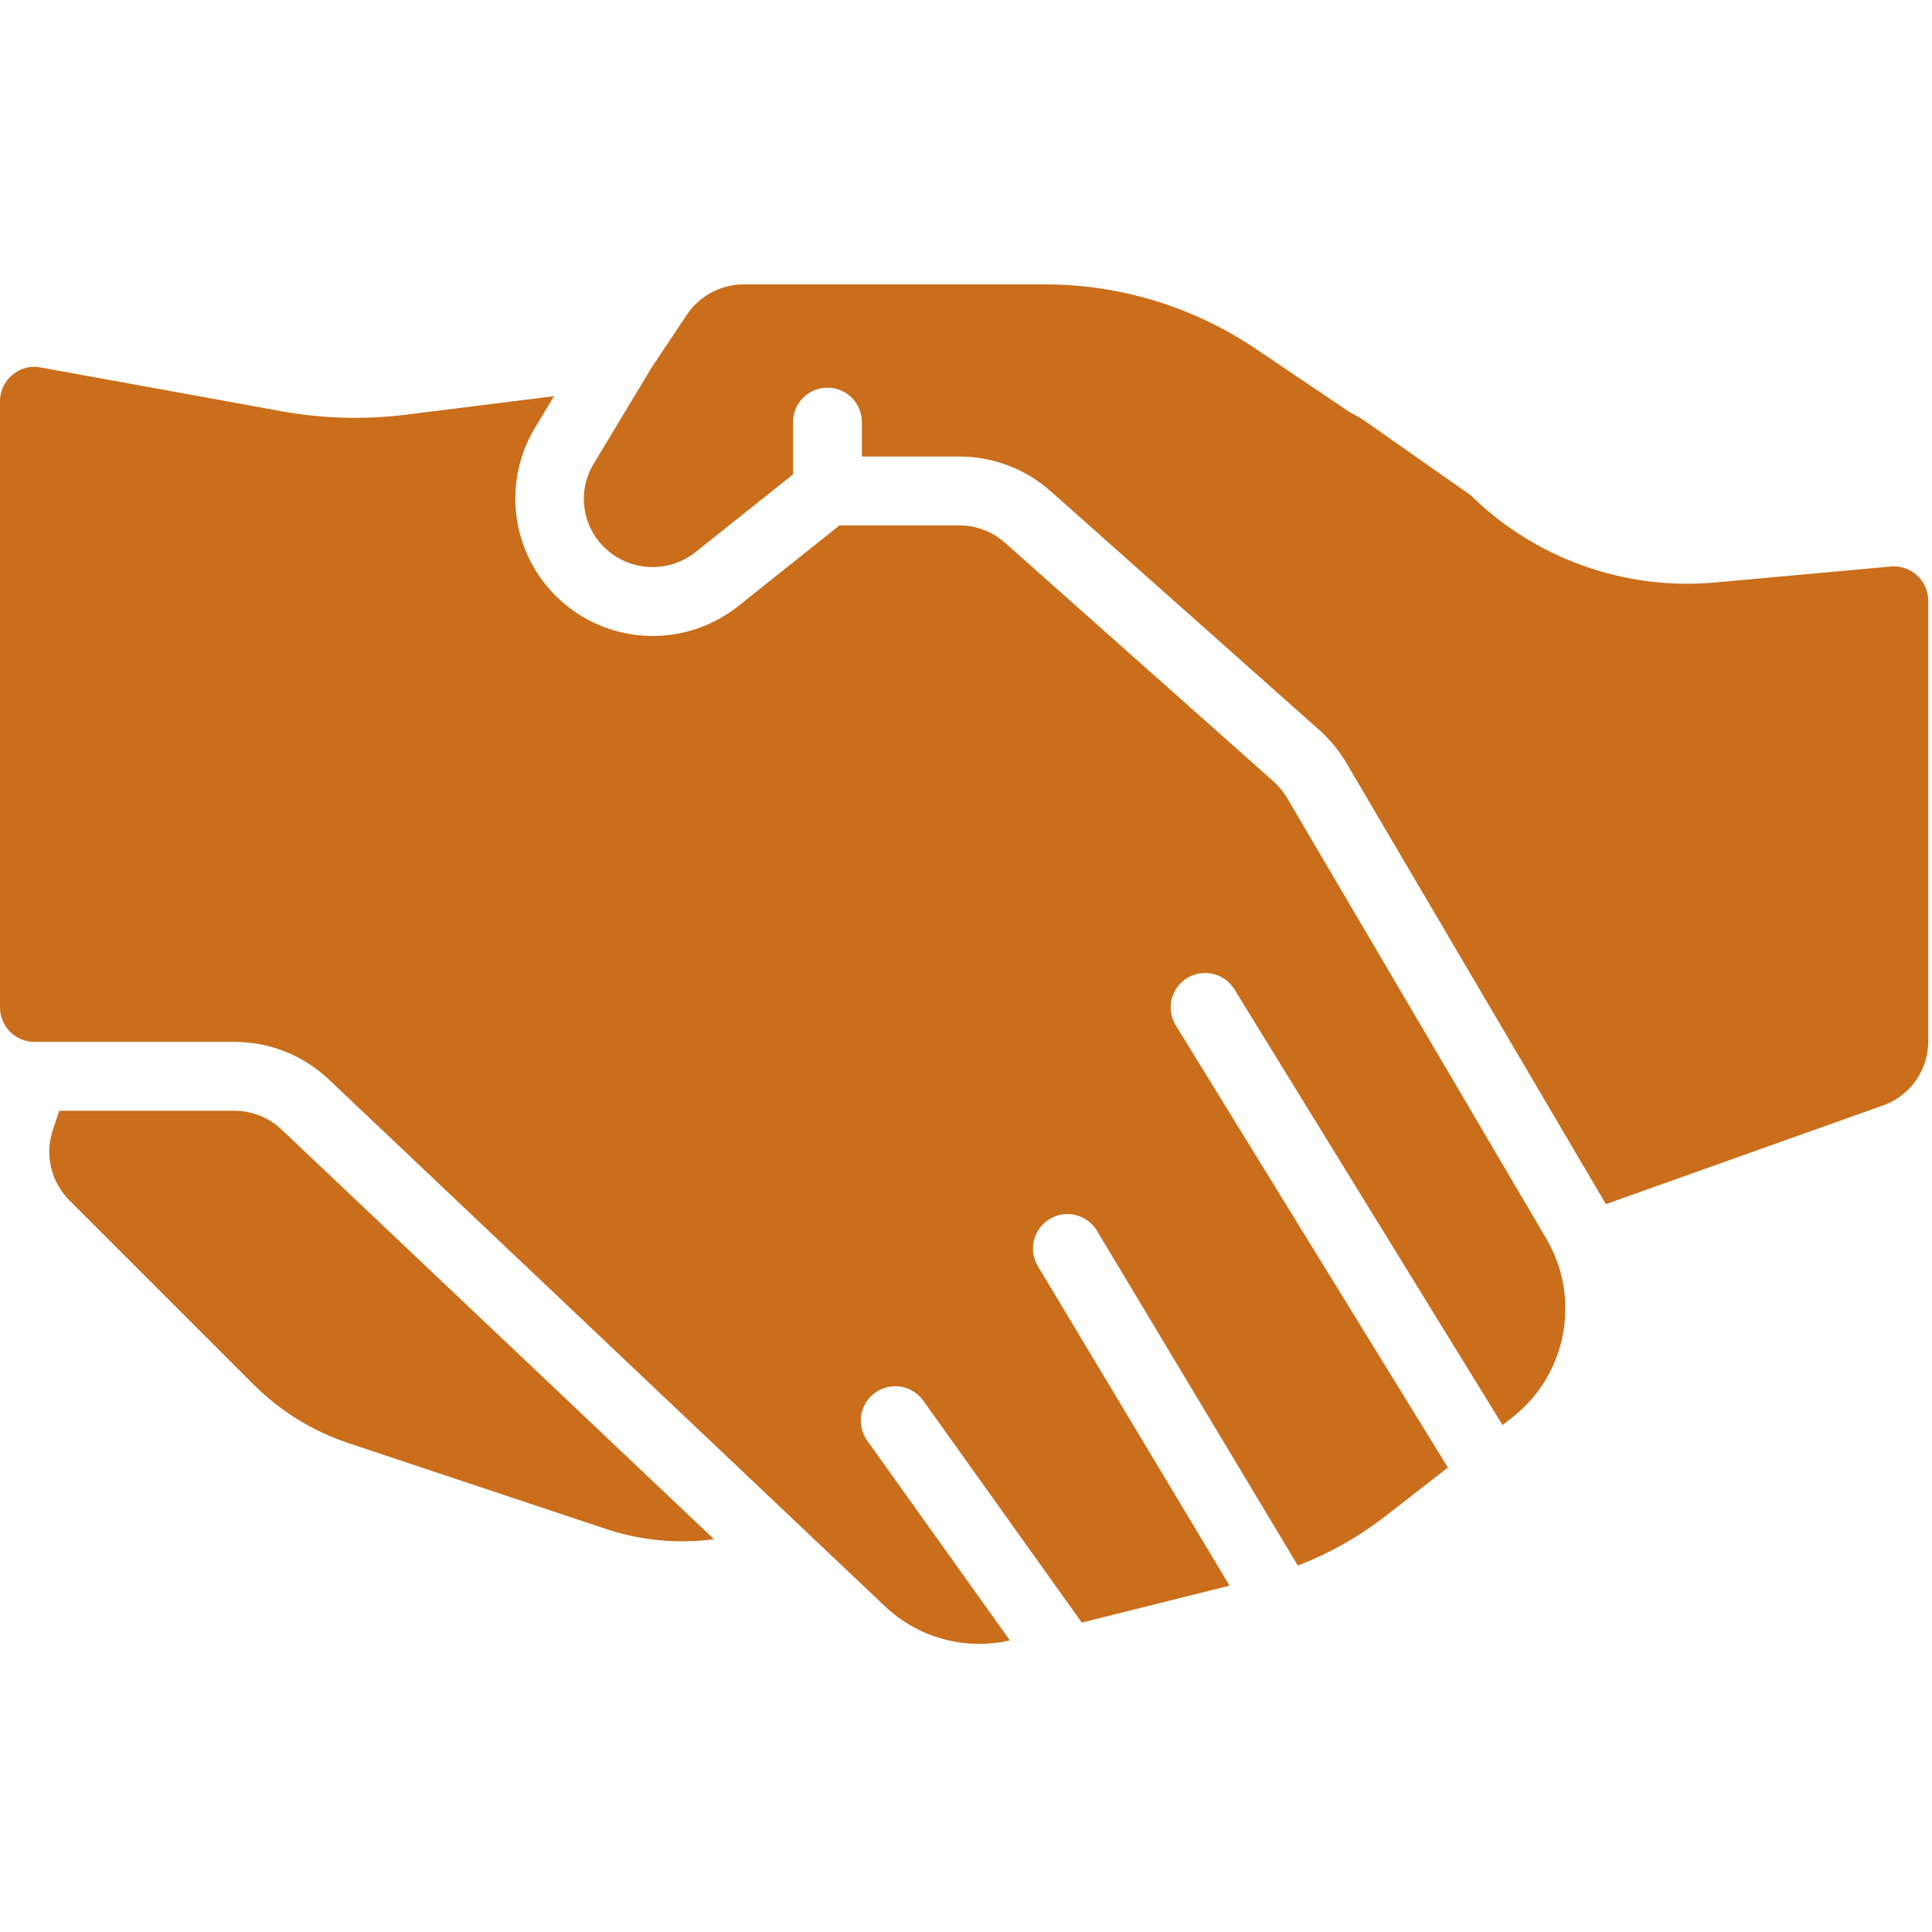<svg width="504" height="504" viewBox="0 0 504 504" fill="none" xmlns="http://www.w3.org/2000/svg">
<g clip-path="url(#clip0)">
<path d="M61.123 289.763H15.457L13.789 294.767C11.612 301.221 13.294 308.352 18.127 313.153L66.215 361.241C73.124 368.133 81.535 373.332 90.79 376.43L158.54 399.013C167.476 401.913 176.947 402.774 186.259 401.533L73.478 294.689C70.145 291.521 65.721 289.757 61.123 289.763Z" fill="#CA6E1B"/>
<path d="M335.746 208.149C334.793 206.533 333.595 205.075 332.193 203.828L262.18 141.6C258.894 138.673 254.646 137.058 250.246 137.061H219.002L192.628 158.079C179.092 168.879 159.769 168.456 146.718 157.075C133.667 145.693 130.62 126.608 139.479 111.729L144.527 103.348L105.971 108.168C95.102 109.532 84.089 109.225 73.313 107.26L10.592 95.855C7.968 95.347 5.256 96.062 3.224 97.798C1.167 99.495 -0.016 102.027 3.81598e-05 104.693V262.816C0.006 267.774 4.024 271.792 8.982 271.798H61.122C70.318 271.784 79.167 275.31 85.832 281.644L230.82 419C239.51 427.259 251.763 430.61 263.447 427.925L226.233 375.825C224.368 373.213 224.039 369.804 225.369 366.884C226.699 363.963 229.486 361.974 232.68 361.665C235.874 361.356 238.991 362.775 240.856 365.387L282.213 423.286L320.755 413.648L270.756 330.316C268.203 326.062 269.581 320.545 273.835 317.991C278.089 315.437 283.606 316.816 286.16 321.07L338.562 408.406C346.717 405.278 354.367 400.969 361.27 395.618L377.702 382.837L306.739 267.522C305.051 264.789 304.951 261.363 306.477 258.536C308.003 255.709 310.923 253.913 314.134 253.825C317.345 253.737 320.359 255.371 322.037 258.11L391.965 371.744L394.506 369.768C408.716 358.661 412.524 338.758 403.418 323.19L335.746 208.149Z" fill="#CA6E1B"/>
<path d="M503.017 156.732C503.017 154.208 501.955 151.801 500.09 150.099C498.226 148.398 495.732 147.559 493.218 147.789L447.521 151.943C423.905 154.117 400.529 145.785 383.613 129.162L356.324 110.017C355.233 109.252 354.086 108.569 352.894 107.973L351.89 107.385L327.698 91.07C311.387 80.044 292.145 74.163 272.457 74.184H194.07C188.062 74.179 182.451 77.183 179.123 82.184L169.515 96.596C169.48 96.656 169.484 96.725 169.448 96.785L154.865 120.996C150.145 128.803 152.14 138.92 159.47 144.351C166.014 149.249 175.038 149.116 181.435 144.026L206.878 123.75V110.114C206.878 105.153 210.9 101.132 215.86 101.132C220.82 101.132 224.842 105.154 224.842 110.114V119.096H250.246C259.047 119.093 267.542 122.323 274.119 128.171L344.132 190.403C346.935 192.895 349.331 195.81 351.233 199.043L418.9 314.082L418.918 314.12L492.049 288.078C498.734 285.303 503.072 278.755 503.018 271.517L503.017 156.732Z" fill="#CA6E1B"/>
</g>
<defs>
<clipPath id="clip0">
<rect width="503.018" height="503.018" fill="white"/>
</clipPath>
</defs>
</svg>
